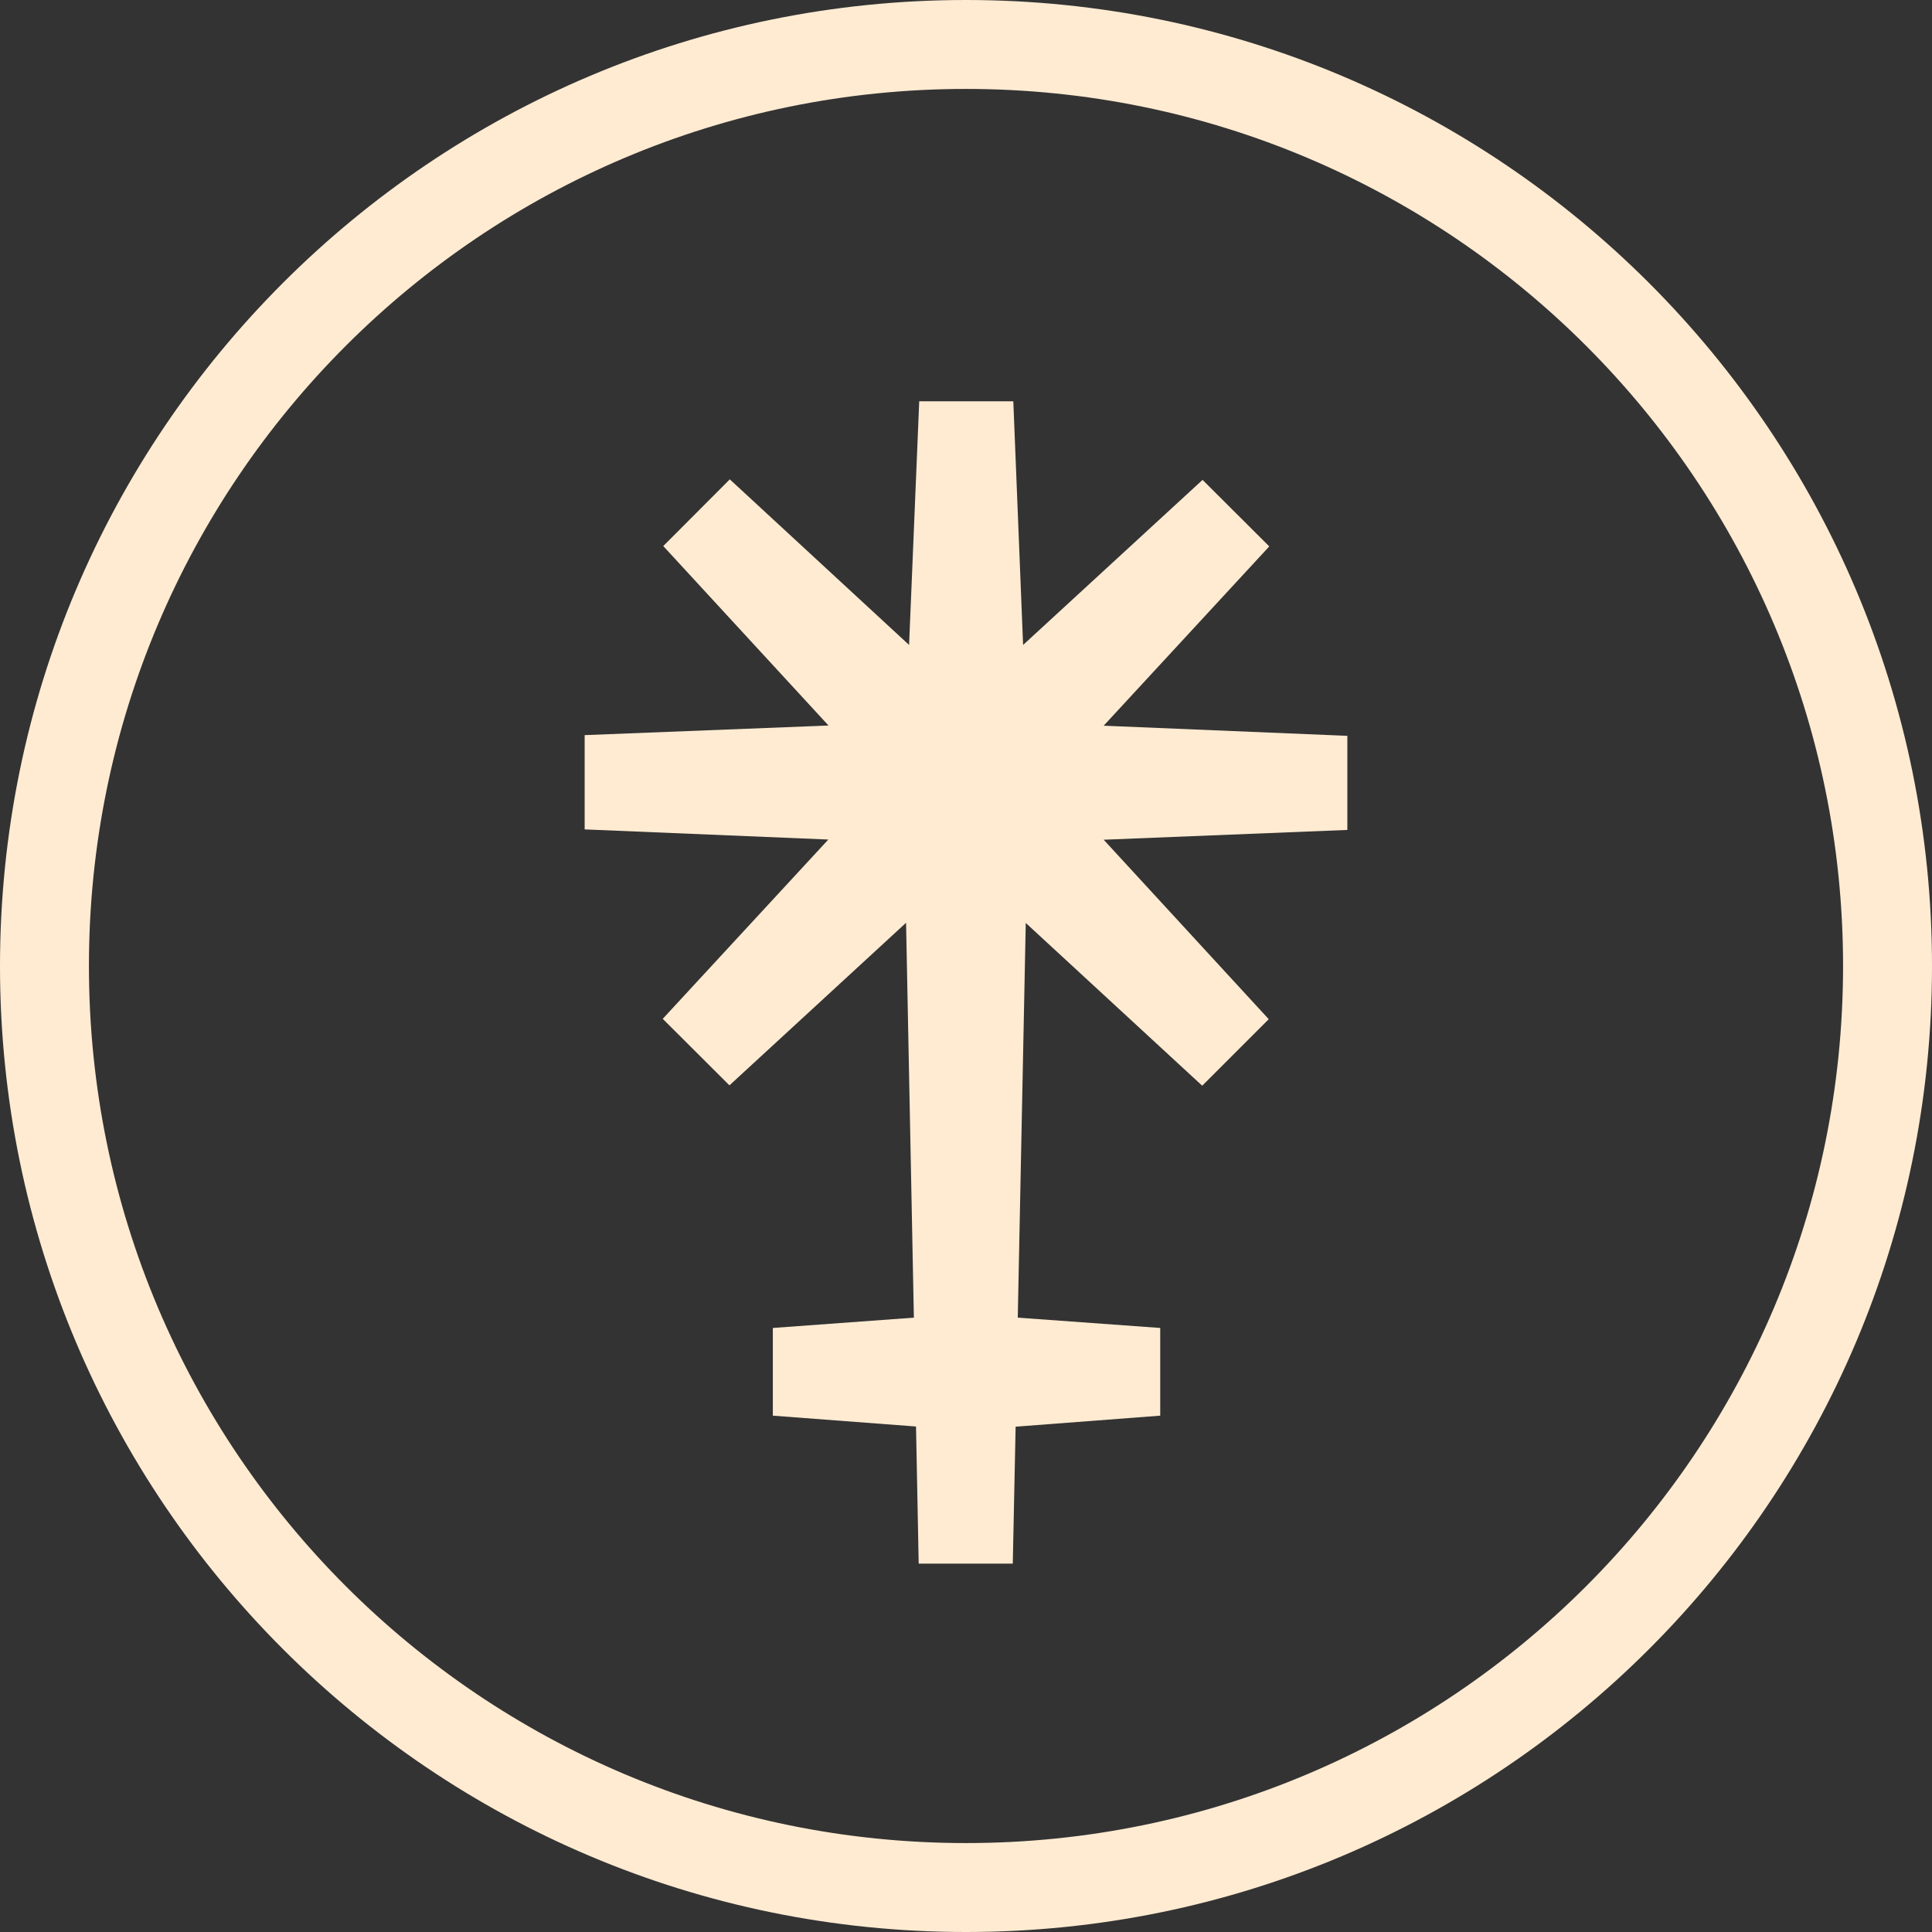<svg width="250" height="250" viewBox="0 0 250 250" fill="none" xmlns="http://www.w3.org/2000/svg">
<rect x="0" y="0" width="250" height="250" fill="#333333" stroke="none"/>
<path fill-rule="evenodd" clip-rule="evenodd" d="M125 11.508C62.328 11.508 11.508 62.307 11.508 125C11.508 187.693 62.328 238.492 125 238.492C187.672 238.492 238.492 187.693 238.492 125C238.492 62.329 187.671 11.508 125 11.508ZM0 125C0 55.95 55.974 0 125 0C194.027 0 250 55.973 250 125C250 194.05 194.026 250 125 250C55.974 250 0 194.05 0 125Z" fill="#FFEBD2"/>
<path fill-rule="evenodd" clip-rule="evenodd" d="M174.346 95.217L142.814 93.906L164.242 70.705L155.611 62.097L132.388 83.456L131.122 51.924H118.947L117.635 83.456L94.435 62.028L85.827 70.659L107.209 93.882L75.654 95.125V107.324L107.186 108.636L85.758 131.836L94.389 140.444L117.244 119.407L118.256 170.503L100.005 171.838V183.185L118.532 184.589L118.878 202.334H131.053L131.421 184.612L150.133 183.185V171.838L131.698 170.503L132.733 119.43L155.565 140.49L164.173 131.882L142.814 108.659L174.346 107.393V95.217Z" fill="#FFEBD2"/>
</svg>
